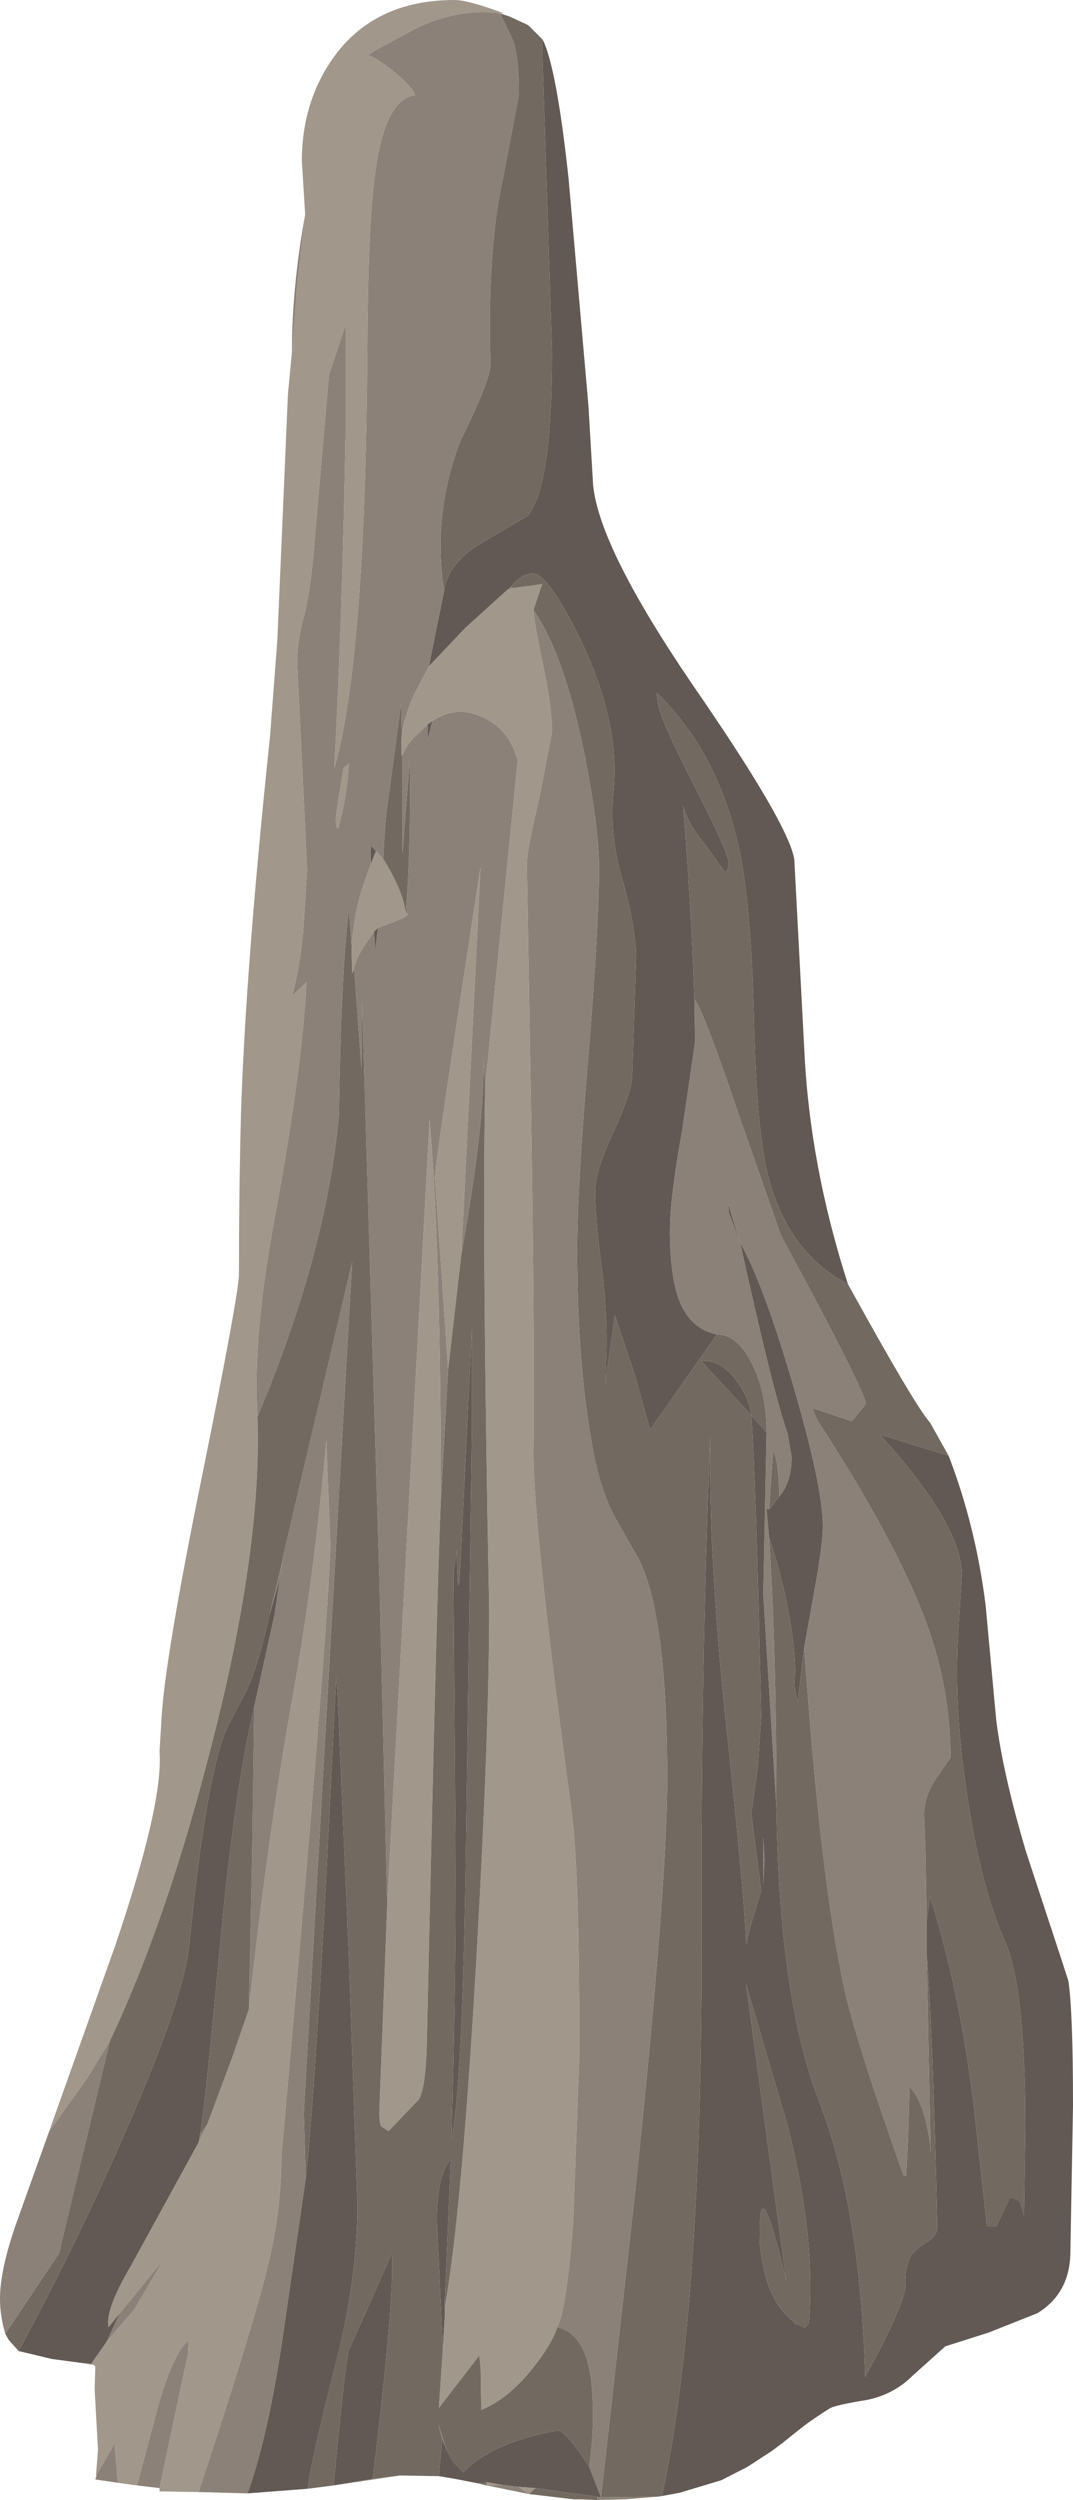 <?xml version="1.0" encoding="UTF-8" standalone="no"?>
<svg xmlns:xlink="http://www.w3.org/1999/xlink" height="188.75px" width="81.05px" xmlns="http://www.w3.org/2000/svg">
  <g transform="matrix(1.0, 0.0, 0.0, 1.0, 0.0, 0.0)">
    <use height="188.75" transform="matrix(1.0, 0.0, 0.0, 1.0, 0.0, 0.0)" width="81.05" xlink:href="#shape0"/>
  </g>
  <defs>
    <g id="shape0" transform="matrix(1.0, 0.0, 0.0, 1.0, 0.0, 0.0)">
      <path d="M23.05 16.2 L22.8 12.15 Q22.8 7.75 25.15 4.4 28.25 0.0 34.35 0.0 35.35 0.0 38.05 1.0 L37.75 1.0 37.7 1.0 Q34.8 0.6 31.6 2.05 L28.35 3.8 27.8 4.15 Q28.5 4.4 29.8 5.45 31.2 6.6 31.35 7.2 29.1 7.45 28.35 13.0 27.8 16.8 27.75 26.3 27.6 49.95 25.25 58.0 25.85 46.75 26.1 32.8 L26.1 24.55 24.85 28.3 23.8 40.4 Q23.5 44.6 22.9 46.75 22.45 48.45 22.45 50.05 L23.2 65.65 22.9 70.45 Q22.55 73.6 22.05 75.2 L23.15 74.15 Q22.85 80.5 20.8 91.7 19.05 100.95 19.45 106.95 19.8 117.15 15.85 132.25 12.55 145.1 8.3 154.1 L6.55 156.95 3.7 160.95 8.7 146.9 Q12.35 136.15 12.05 132.25 L12.2 129.75 Q12.45 125.25 15.25 111.5 18.0 97.9 18.05 96.25 18.05 90.0 18.2 84.15 18.55 73.15 20.4 55.55 L20.95 48.3 21.75 29.75 22.05 26.6 22.45 21.4 23.05 16.2 M15.0 188.15 L12.05 188.1 12.05 187.85 14.2 177.7 14.25 176.7 Q13.15 177.55 12.0 181.45 L10.35 187.65 8.9 187.45 8.65 184.5 7.3 186.85 7.25 186.9 7.4 184.95 7.15 180.4 7.2 178.7 7.1 178.55 6.9 178.45 8.05 176.8 10.15 174.35 12.35 170.6 9.05 174.65 8.2 175.7 Q7.9 174.45 9.9 171.05 L15.0 161.75 15.65 160.4 17.5 155.45 18.8 151.7 Q20.25 138.45 22.1 128.15 23.7 119.35 24.65 108.75 L24.95 116.45 Q24.95 121.25 21.25 162.9 21.25 166.95 20.2 171.2 19.1 175.75 15.0 188.15 M26.55 71.25 L26.8 69.4 Q27.05 67.75 28.0 65.25 L28.4 64.25 28.95 64.85 Q30.45 67.25 30.65 68.95 31.4 69.05 28.55 70.05 L28.25 70.35 27.45 71.5 Q26.9 72.4 26.6 73.5 L26.55 71.25 M30.35 55.35 Q30.65 53.8 31.3 52.4 L32.4 50.3 35.15 47.4 38.3 44.55 38.75 44.4 40.95 44.1 40.3 46.05 Q40.3 46.75 41.0 50.1 41.7 53.4 41.7 55.25 L40.75 60.2 Q39.8 64.2 39.8 65.15 L39.8 65.45 40.1 82.9 Q40.4 101.6 40.3 109.6 40.25 115.1 43.15 136.55 43.8 141.25 43.75 155.5 L43.3 167.75 Q42.8 174.3 42.1 175.7 41.65 177.05 40.2 178.85 38.35 181.15 36.35 181.95 L36.3 178.75 36.2 177.85 33.15 181.8 33.45 177.35 33.6 174.75 33.6 174.2 Q34.9 166.9 36.0 147.6 36.95 130.8 36.95 121.55 36.4 93.3 36.65 82.0 L39.1 57.45 Q38.5 55.05 36.45 54.15 34.45 53.2 32.65 54.45 L32.3 54.7 31.25 55.7 Q30.7 56.3 30.4 57.0 30.25 57.3 30.35 55.35 M29.25 143.75 L32.45 84.55 Q33.3 94.5 33.3 113.25 33.0 119.8 32.25 153.9 32.2 157.45 31.65 158.5 L29.35 160.9 28.8 160.55 Q28.65 160.3 28.65 159.5 L29.25 143.75 M33.85 103.4 L32.85 88.9 Q32.85 87.9 36.3 65.45 L34.85 94.7 33.85 103.4 M40.45 187.85 L39.95 188.3 39.15 187.75 40.45 187.85 M37.9 187.6 L36.75 187.65 36.75 187.4 37.9 187.6 M26.35 57.65 Q26.25 59.95 25.55 62.55 25.2 62.5 25.55 60.4 L25.95 58.0 26.35 57.65" fill="#a1978b" fill-rule="evenodd" stroke="none"/>
      <path d="M49.65 188.5 L47.2 188.7 45.1 188.75 45.1 188.5 45.4 188.55 44.5 186.25 Q44.9 183.4 44.75 180.95 44.55 176.25 42.1 175.7 42.8 174.3 43.3 167.75 L43.75 155.5 Q43.8 141.25 43.15 136.55 40.25 115.1 40.3 109.6 40.4 101.6 40.1 82.9 L39.8 65.45 39.8 65.15 Q39.8 64.2 40.75 60.2 L41.7 55.25 Q41.7 53.4 41.0 50.1 40.3 46.75 40.3 46.05 42.6 49.4 44.1 56.7 45.25 62.4 45.25 65.6 45.25 69.8 44.45 79.7 43.6 89.55 43.6 94.45 43.6 103.1 44.8 109.5 45.35 112.5 46.45 114.55 L48.3 117.8 Q50.4 122.15 50.4 134.25 50.4 142.65 47.9 166.2 L45.4 188.55 49.65 188.5 M39.95 188.3 L36.75 187.65 37.9 187.6 39.15 187.75 39.95 188.3 M30.2 186.9 L25.2 187.65 28.15 187.15 30.2 186.9 M18.7 188.25 L15.0 188.15 Q19.1 175.75 20.2 171.2 21.25 166.95 21.25 162.9 24.95 121.25 24.95 116.45 L24.65 108.75 Q23.7 119.35 22.1 128.15 20.25 138.45 18.8 151.7 L19.05 139.65 19.2 128.85 20.75 121.85 21.35 117.75 21.25 118.6 21.0 119.65 20.35 121.95 21.35 117.75 21.35 117.65 26.6 95.3 22.95 159.55 23.1 164.45 21.4 176.15 Q20.3 183.8 18.7 188.25 M12.05 187.85 L10.35 187.65 12.0 181.45 Q13.15 177.55 14.25 176.7 L14.2 177.7 12.05 187.85 M8.9 187.45 L7.2 187.2 7.3 186.85 8.65 184.5 8.9 187.45 M7.1 178.55 L6.15 178.4 6.9 178.45 7.1 178.55 M0.4 176.2 Q0.0 174.85 0.0 173.55 0.0 171.35 1.25 167.8 L3.7 160.95 6.55 156.95 8.3 154.1 4.45 170.15 0.4 176.2 M22.05 26.6 Q22.05 21.7 23.05 16.2 L22.45 21.4 22.05 26.6 M37.7 1.0 L37.8 1.05 38.8 3.15 Q39.2 4.5 39.2 7.15 L38.0 13.45 Q36.8 18.8 37.05 27.45 37.1 28.6 34.75 33.35 32.65 38.9 33.55 44.6 L32.4 50.3 31.3 52.4 Q30.65 53.8 30.35 55.35 L30.3 53.1 29.4 59.85 Q29.1 61.45 28.95 64.85 L28.4 64.25 28.0 63.85 28.0 65.25 Q27.05 67.75 26.8 69.4 L26.55 71.25 26.35 68.6 Q25.75 73.8 25.6 84.2 24.65 94.65 19.45 106.95 19.05 100.95 20.8 91.7 22.85 80.5 23.15 74.15 L22.05 75.2 Q22.55 73.6 22.9 70.45 L23.2 65.65 22.45 50.05 Q22.45 48.45 22.9 46.75 23.5 44.6 23.8 40.4 L24.85 28.3 26.1 24.55 26.1 32.8 Q25.85 46.75 25.25 58.0 27.6 49.95 27.75 26.3 27.8 16.8 28.35 13.0 29.1 7.45 31.35 7.2 31.2 6.6 29.8 5.45 28.5 4.4 27.8 4.15 L28.35 3.8 31.6 2.05 Q34.8 0.6 37.7 1.0 M38.3 44.55 L38.6 44.3 38.75 44.4 38.3 44.55 M54.15 100.75 Q52.2 100.35 51.35 98.3 50.6 96.45 50.6 92.85 50.6 90.45 51.55 85.2 L52.5 78.65 52.45 75.45 Q53.1 76.15 55.8 84.15 L59.0 93.3 Q65.4 105.1 65.4 106.0 L64.35 107.3 61.35 106.3 61.75 107.25 Q67.65 116.3 69.95 122.45 71.8 127.5 71.8 132.7 L70.8 134.15 Q69.8 135.55 69.8 137.05 L69.9 139.55 70.0 145.05 70.0 147.65 70.3 162.6 70.25 161.8 Q69.8 158.65 68.7 157.55 L68.6 161.3 68.45 164.3 68.25 164.25 Q64.7 154.25 63.8 150.25 61.95 141.8 60.75 124.35 L61.55 119.9 Q62.15 116.6 62.15 115.2 62.15 112.25 59.9 104.55 57.65 96.9 55.9 93.8 L55.0 90.9 55.05 91.55 55.9 93.8 Q58.45 105.35 59.5 108.25 L59.8 110.0 Q59.8 111.9 58.85 113.0 58.85 110.5 58.4 109.5 L58.1 113.95 57.9 113.95 58.1 116.1 Q58.65 124.8 58.65 136.55 L57.65 120.3 57.9 108.15 Q57.9 105.1 56.8 102.95 55.7 100.75 54.15 100.75 M32.65 54.45 Q34.45 53.2 36.45 54.15 38.5 55.05 39.1 57.45 L36.65 82.0 36.5 79.7 Q36.7 84.4 34.85 94.7 L36.3 65.45 Q32.85 87.9 32.85 88.9 L33.85 103.4 33.3 113.25 Q33.3 94.5 32.45 84.55 L29.25 143.75 28.65 118.95 27.35 75.65 27.3 80.65 26.75 73.15 26.6 73.5 Q26.9 72.4 27.45 71.5 L28.25 70.35 28.35 71.7 28.55 70.05 Q31.4 69.05 30.65 68.95 31.05 63.95 30.95 57.45 L30.4 64.45 30.4 57.0 Q30.7 56.3 31.25 55.7 L32.3 54.7 32.3 55.85 32.65 54.45 M33.6 174.2 L33.6 174.75 33.6 173.7 33.6 174.2 M57.75 140.4 L57.65 142.25 57.65 138.7 57.75 140.4 M33.75 185.0 L33.4 184.15 33.1 183.0 33.75 185.0 M26.35 57.65 L25.95 58.0 25.55 60.4 Q25.2 62.5 25.55 62.55 26.25 59.95 26.35 57.65 M15.65 160.4 L15.0 161.75 15.1 161.2 15.65 160.4 M9.05 174.65 L12.35 170.6 10.15 174.35 8.05 176.8 9.05 174.65" fill="#8b8178" fill-rule="evenodd" stroke="none"/>
      <path d="M37.75 1.0 L38.5 1.25 39.9 1.9 41.0 3.0 40.95 3.45 41.7 26.6 Q41.7 36.8 39.85 38.95 L36.45 40.95 Q33.9 42.4 33.55 44.6 32.65 38.9 34.75 33.35 37.1 28.6 37.05 27.45 36.8 18.8 38.0 13.45 L39.2 7.15 Q39.2 4.5 38.8 3.15 L37.8 1.05 37.75 1.0 M64.05 96.95 Q69.15 106.2 70.25 107.4 L71.65 109.9 67.25 108.55 66.45 108.3 Q72.55 115.0 72.65 118.8 L72.35 123.8 Q72.15 127.9 72.65 132.5 73.7 141.6 75.9 146.55 77.45 149.95 77.45 160.65 L77.35 167.3 77.05 166.2 Q76.75 166.0 76.3 165.9 L75.25 168.1 74.55 168.1 73.55 158.95 Q72.5 150.3 70.25 143.2 L70.0 145.05 69.9 139.55 69.8 137.05 Q69.8 135.55 70.8 134.15 L71.8 132.7 Q71.8 127.5 69.95 122.45 67.65 116.3 61.75 107.25 L61.35 106.3 64.35 107.3 65.4 106.0 Q65.4 105.1 59.0 93.3 L55.8 84.15 Q53.1 76.15 52.45 75.45 52.2 68.1 51.6 60.85 52.0 62.25 53.1 63.55 L54.7 65.75 Q54.95 66.05 55.05 65.1 54.85 64.0 52.35 59.15 49.9 54.35 49.7 53.15 L49.6 52.3 Q54.2 56.75 55.8 63.95 56.75 68.25 56.95 77.05 57.15 85.45 58.05 88.9 59.55 94.6 64.05 96.95 M50.0 188.45 L49.65 188.5 45.4 188.55 47.9 166.2 Q50.4 142.65 50.4 134.25 50.4 122.15 48.3 117.8 L46.45 114.55 Q45.35 112.5 44.8 109.5 43.6 103.1 43.6 94.45 43.6 89.55 44.45 79.7 45.25 69.8 45.25 65.6 45.25 62.4 44.1 56.7 42.6 49.4 40.3 46.05 L40.95 44.1 38.75 44.4 38.6 44.3 Q39.4 43.3 40.25 43.3 41.45 43.3 44.0 48.6 46.8 54.6 46.35 59.55 46.0 63.05 47.0 66.35 48.05 70.05 48.05 72.4 L47.75 81.25 Q47.7 82.55 46.3 85.55 44.95 88.45 44.95 89.95 44.95 91.95 45.45 95.7 45.9 99.2 45.8 102.4 L45.7 104.55 46.45 99.3 47.95 103.8 49.1 107.95 54.15 100.75 Q55.7 100.75 56.8 102.95 57.9 105.1 57.9 108.15 L56.75 106.85 Q57.1 111.65 57.5 129.6 L57.25 133.35 56.75 136.95 57.5 142.75 57.0 144.4 Q56.55 145.8 56.45 146.5 L56.35 146.85 Q56.3 143.65 54.8 129.75 53.5 117.2 53.65 108.4 52.9 126.9 53.0 146.95 53.0 174.7 50.0 188.45 M45.1 188.75 L43.95 188.7 43.8 188.7 43.6 188.7 43.35 188.7 39.95 188.3 40.45 187.85 45.1 188.5 45.1 188.75 M36.75 187.65 L36.15 187.5 36.75 187.4 36.75 187.65 M33.15 186.95 L30.2 186.9 28.15 187.15 Q29.8 173.75 29.6 170.15 L26.35 177.45 Q26.05 178.55 25.2 187.65 L23.25 187.9 Q23.4 186.2 25.3 178.7 27.0 172.1 27.0 166.45 L26.35 147.7 25.5 127.9 25.4 126.55 24.55 143.5 Q23.7 158.8 23.1 164.45 L22.95 159.55 26.6 95.3 21.35 117.65 21.35 117.75 20.35 121.95 Q19.55 125.6 18.65 127.6 L17.2 130.35 Q15.6 133.8 14.3 146.8 13.9 150.9 9.45 161.0 5.8 169.4 1.4 177.5 L0.65 176.65 0.4 176.2 4.45 170.15 8.3 154.1 Q12.55 145.1 15.85 132.25 19.8 117.15 19.45 106.95 24.65 94.65 25.6 84.2 25.75 73.8 26.35 68.6 L26.55 71.25 26.6 73.5 26.75 73.15 27.3 80.65 27.35 75.65 28.65 118.95 29.25 143.75 28.65 159.5 Q28.65 160.3 28.8 160.55 L29.35 160.9 31.65 158.5 Q32.2 157.45 32.25 153.9 33.0 119.8 33.3 113.25 L33.85 103.4 34.85 94.7 Q36.7 84.4 36.5 79.7 L36.65 82.0 Q36.4 93.3 36.95 121.55 36.95 130.8 36.0 147.6 34.9 166.9 33.6 174.2 L33.6 173.7 34.05 163.05 Q33.0 164.2 33.0 167.65 L33.45 177.35 33.15 181.8 36.2 177.85 36.3 178.75 36.35 181.95 Q38.35 181.15 40.2 178.85 41.65 177.05 42.1 175.7 44.55 176.25 44.75 180.95 44.9 183.4 44.5 186.25 42.75 183.5 42.1 183.5 37.2 184.4 35.0 186.65 L34.25 185.9 33.75 185.0 33.1 183.0 33.4 184.15 33.15 186.95 M28.95 64.85 Q29.1 61.45 29.4 59.85 L30.3 53.1 30.35 55.35 Q30.25 57.3 30.4 57.0 L30.4 64.45 30.95 57.45 Q31.05 63.95 30.65 68.95 30.45 67.25 28.95 64.85 M58.65 136.55 Q58.65 124.8 58.1 116.1 59.15 119.2 59.7 122.5 60.2 125.6 60.0 127.25 L60.25 128.55 60.75 124.35 Q61.95 141.8 63.8 150.25 64.7 154.25 68.25 164.25 L68.45 164.3 68.6 161.3 68.7 157.55 Q69.8 158.65 70.25 161.8 L70.3 162.6 70.0 147.65 Q70.45 153.0 70.8 168.15 70.8 168.8 70.0 169.3 69.0 169.85 68.7 170.55 68.3 171.5 68.4 172.7 68.05 174.55 65.35 179.45 65.0 166.65 61.85 158.6 58.85 150.75 58.65 136.55 M58.1 113.95 L58.4 109.5 Q58.85 110.5 58.85 113.0 L58.1 113.95 M34.5 117.05 L34.25 118.75 34.4 139.2 Q34.45 149.45 34.1 161.6 34.95 157.4 35.2 139.25 L35.65 107.8 35.65 100.25 34.85 116.6 Q34.6 122.5 34.5 117.05 M55.6 104.2 Q54.45 102.65 52.95 102.75 L56.75 106.85 Q56.6 105.55 55.6 104.2 M59.4 172.25 L56.35 149.8 59.5 160.5 Q61.65 169.0 61.1 175.4 L60.8 175.75 60.1 175.4 60.15 175.55 59.85 175.2 Q57.8 173.6 57.4 169.45 57.2 162.9 59.4 172.25 M19.2 128.85 L19.05 139.65 18.8 151.7 17.5 155.45 15.65 160.4 15.1 161.2 Q15.45 159.45 16.6 147.1 17.65 135.55 19.2 128.85" fill="#726a60" fill-rule="evenodd" stroke="none"/>
      <path d="M41.0 3.0 Q42.05 5.15 42.95 13.5 L44.45 30.65 44.8 36.6 Q45.25 41.35 52.35 51.75 59.6 62.25 60.0 64.9 L60.75 79.2 Q61.15 87.95 64.05 96.95 59.55 94.6 58.05 88.9 57.15 85.45 56.95 77.05 56.75 68.25 55.8 63.95 54.2 56.75 49.6 52.3 L49.7 53.15 Q49.9 54.35 52.35 59.15 54.85 64.0 55.05 65.1 54.95 66.05 54.7 65.75 L53.1 63.55 Q52.0 62.25 51.6 60.85 52.2 68.1 52.45 75.45 L52.5 78.65 51.55 85.2 Q50.6 90.45 50.6 92.85 50.6 96.45 51.35 98.3 52.2 100.35 54.15 100.75 L49.1 107.95 47.95 103.8 46.45 99.3 45.7 104.55 45.8 102.4 Q45.9 99.2 45.45 95.7 44.95 91.95 44.95 89.95 44.95 88.45 46.3 85.55 47.7 82.55 47.75 81.25 L48.05 72.4 Q48.05 70.05 47.0 66.35 46.0 63.05 46.35 59.55 46.8 54.6 44.0 48.6 41.45 43.3 40.25 43.3 39.4 43.3 38.6 44.3 L38.3 44.55 35.15 47.4 32.4 50.3 33.55 44.6 Q33.9 42.4 36.45 40.95 L39.85 38.95 Q41.7 36.8 41.7 26.6 L40.95 3.45 41.0 3.0 M71.65 109.9 Q73.7 115.2 74.45 121.2 L75.25 129.85 Q75.75 133.9 77.5 139.8 L80.0 147.4 80.7 149.55 Q81.05 151.85 81.05 159.0 L80.85 170.2 Q80.75 173.2 78.35 174.65 L74.7 176.1 71.4 177.15 68.95 179.35 Q67.5 180.8 65.45 181.2 63.0 181.6 62.65 181.85 61.45 182.6 60.6 183.25 L59.1 184.45 58.3 185.05 56.45 186.25 54.5 187.25 51.35 188.2 50.0 188.45 Q53.0 174.7 53.0 146.95 52.9 126.9 53.65 108.4 53.5 117.2 54.8 129.75 56.3 143.65 56.35 146.85 L56.45 146.5 Q56.55 145.8 57.0 144.4 L57.5 142.75 56.75 136.95 57.25 133.35 57.5 129.6 Q57.1 111.65 56.75 106.85 L57.9 108.15 57.65 120.3 58.65 136.55 Q58.85 150.75 61.85 158.6 65.0 166.65 65.35 179.45 68.05 174.55 68.4 172.7 68.3 171.5 68.7 170.55 69.0 169.85 70.0 169.3 70.8 168.8 70.8 168.15 70.45 153.0 70.0 147.65 L70.0 145.05 70.25 143.2 Q72.5 150.3 73.55 158.95 L74.55 168.1 75.25 168.1 76.3 165.9 Q76.75 166.0 77.05 166.2 L77.35 167.3 77.45 160.65 Q77.45 149.95 75.9 146.55 73.7 141.6 72.65 132.5 72.15 127.9 72.35 123.8 L72.65 118.8 Q72.55 115.0 66.45 108.3 L67.25 108.55 71.65 109.9 M36.15 187.5 L34.35 187.15 33.15 186.95 33.4 184.15 33.75 185.0 34.25 185.9 35.0 186.65 Q37.2 184.4 42.1 183.5 42.75 183.5 44.5 186.25 L45.4 188.55 45.1 188.5 40.45 187.85 39.15 187.75 37.9 187.6 36.75 187.4 36.15 187.5 M23.25 187.9 L18.7 188.25 Q20.3 183.8 21.4 176.15 L23.1 164.45 Q23.7 158.8 24.55 143.5 L25.4 126.55 25.5 127.9 26.35 147.7 27.0 166.45 Q27.0 172.1 25.3 178.7 23.4 186.2 23.25 187.9 M6.15 178.4 L3.9 178.1 1.4 177.5 Q5.8 169.4 9.45 161.0 13.9 150.9 14.3 146.8 15.6 133.8 17.2 130.35 L18.65 127.6 Q19.55 125.6 20.35 121.95 L21.0 119.65 21.25 118.6 21.35 117.75 20.75 121.85 19.2 128.85 Q17.65 135.55 16.6 147.1 15.45 159.45 15.1 161.2 L15.0 161.75 9.9 171.05 Q7.9 174.45 8.2 175.7 L9.05 174.65 8.05 176.8 6.9 178.45 6.15 178.4 M28.0 65.25 L28.0 63.85 28.4 64.25 28.0 65.25 M32.65 54.45 L32.3 55.85 32.3 54.7 32.65 54.45 M28.55 70.05 L28.35 71.7 28.25 70.35 28.55 70.05 M33.6 174.75 L33.45 177.35 33.0 167.65 Q33.0 164.2 34.05 163.05 L33.6 173.7 33.6 174.75 M58.1 116.1 L57.9 113.95 58.1 113.95 58.85 113.0 Q59.8 111.9 59.8 110.0 L59.5 108.25 Q58.45 105.35 55.9 93.8 L55.05 91.55 55.0 90.9 55.9 93.8 Q57.65 96.9 59.9 104.55 62.15 112.25 62.15 115.2 62.15 116.6 61.55 119.9 L60.75 124.35 60.25 128.55 60.0 127.25 Q60.2 125.6 59.7 122.5 59.15 119.2 58.1 116.1 M55.6 104.2 Q56.6 105.55 56.75 106.85 L52.95 102.75 Q54.45 102.65 55.6 104.2 M34.5 117.05 Q34.6 122.5 34.85 116.6 L35.65 100.25 35.65 107.8 35.2 139.25 Q34.95 157.4 34.1 161.6 34.45 149.45 34.4 139.2 L34.25 118.75 34.5 117.05 M57.75 140.4 L57.65 138.7 57.65 142.25 57.75 140.4 M59.4 172.25 Q57.2 162.9 57.4 169.45 57.8 173.6 59.85 175.2 L60.15 175.55 60.1 175.4 60.8 175.75 61.1 175.4 Q61.65 169.0 59.5 160.5 L56.35 149.8 59.4 172.25 M25.2 187.65 Q26.05 178.55 26.35 177.45 L29.6 170.15 Q29.8 173.75 28.15 187.15 L25.2 187.65" fill="#625954" fill-rule="evenodd" stroke="none"/>
    </g>
  </defs>
</svg>
